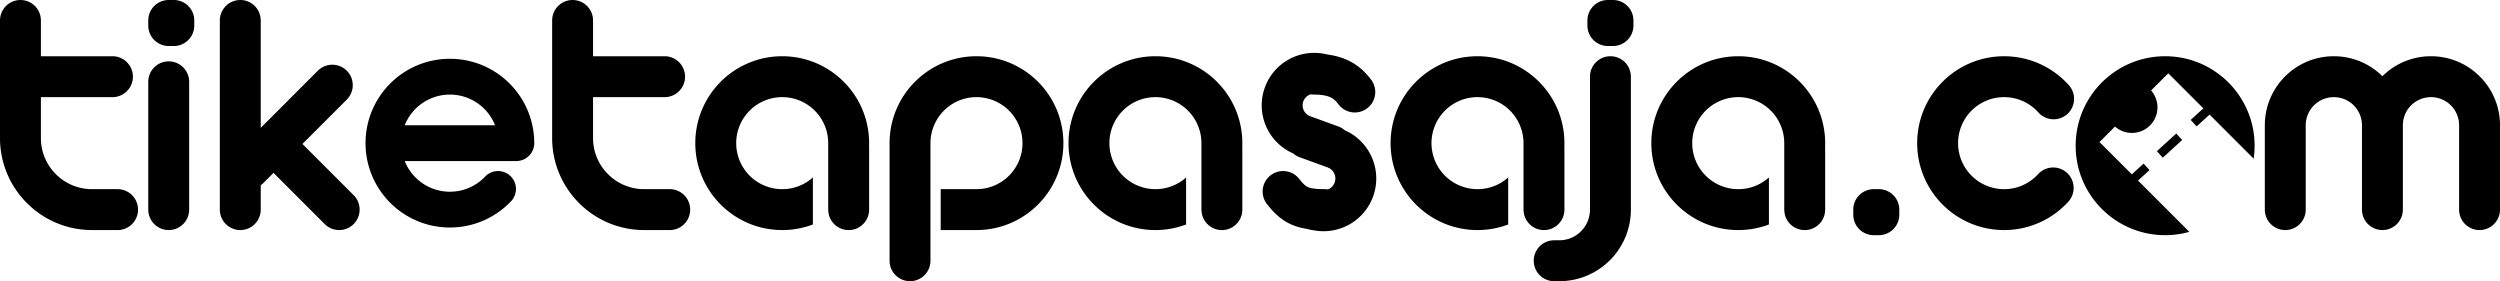 <svg width="489" height="55" fill="none" xmlns="http://www.w3.org/2000/svg"><path fill-rule="evenodd" clip-rule="evenodd" d="M443 24.5c0-7.456 6.044-13.5 13.5-13.5 3.705 0 7.061 1.492 9.5 3.908A13.456 13.456 0 0 1 475.5 11c7.456 0 13.5 6.044 13.5 13.5V41a4 4 0 0 1-8 0V24.5a5.5 5.5 0 1 0-11 0V41a4 4 0 0 1-8 0V24.5a5.5 5.5 0 1 0-11 0V41a4 4 0 0 1-8 0V24.5Z" fill="#000"/><path d="M440.818 31.036c.12-.828.182-1.675.182-2.536 0-9.665-7.835-17.5-17.5-17.5S406 18.835 406 28.5 413.835 46 423.5 46c1.641 0 3.229-.226 4.735-.648l-10.033-10.033 2.243-2.048-1.16-1.27-2.302 2.1-6.317-6.317 3.03-3.03a5 5 0 0 0 7.057-7.057l3.363-3.363 6.86 6.86-2.476 2.26 1.16 1.271 2.535-2.313 8.623 8.624Z" fill="#000"/><path d="m421.883 29.57 3.785-3.454 1.16 1.27-3.785 3.455-1.16-1.272Z" fill="#000"/><path fill-rule="evenodd" clip-rule="evenodd" d="M392 19a9 9 0 0 0-9 9 9 9 0 0 0 9 9 8.94 8.94 0 0 0 5.305-1.729 9.01 9.01 0 0 0 1.345-1.207 4 4 0 0 1 5.91 5.393c-.765.838-1.614 1.6-2.532 2.272A16.944 16.944 0 0 1 392 45c-9.389 0-17-7.611-17-17s7.611-17 17-17c5.047 0 9.584 2.204 12.692 5.69a4 4 0 0 1-5.971 5.324A8.969 8.969 0 0 0 392 19ZM362.5 41a4 4 0 0 1 4-4h1a4 4 0 0 1 4 4v1a4 4 0 0 1-4 4h-1a4 4 0 0 1-4-4v-1Z" fill="#000"/><path d="M331 28a9 9 0 0 1 9-9 9 9 0 0 1 9 9v13s.019.72.212 1.29A4 4 0 0 0 357 41V29c0-.11-.004-.219-.013-.326.009-.224.013-.448.013-.674 0-9.389-7.611-17-17-17s-17 7.611-17 17 7.611 17 17 17c2.11 0 4.133-.386 6-1.09v-9.201A8.94 8.94 0 0 1 340 37a9 9 0 0 1-9-9Z" fill="#000"/><path fill-rule="evenodd" clip-rule="evenodd" d="M310.5 4a4 4 0 0 1 4-4h1a4 4 0 0 1 4 4v1a4 4 0 0 1-4 4h-1a4 4 0 0 1-4-4V4ZM315 11a4 4 0 0 1 4 4v26c0 7.732-6.268 14-14 14h-1a4 4 0 0 1 0-8h1a6 6 0 0 0 6-6V15a4 4 0 0 1 4-4Z" fill="#000"/><path d="M280 28a9 9 0 0 1 9-9 9 9 0 0 1 9 9v13s.019.72.212 1.29A4 4 0 0 0 306 41V29c0-.11-.004-.219-.013-.326.009-.224.013-.448.013-.674 0-9.389-7.611-17-17-17s-17 7.611-17 17 7.611 17 17 17c2.11 0 4.133-.386 6-1.09v-9.201A8.94 8.94 0 0 1 289 37a9 9 0 0 1-9-9Z" fill="#000"/><path fill-rule="evenodd" clip-rule="evenodd" d="M256.36 18.45a2.265 2.265 0 0 0-.079 4.281l5.5 2.002c.481.175.909.433 1.272.752 4.943 2.178 7.402 7.86 5.505 13a10.31 10.31 0 0 1-11.354 6.603l-.856-.142a4.022 4.022 0 0 1-.656-.165c-1.183-.178-2.294-.484-3.342-.98-2.02-.958-3.357-2.41-4.477-3.815a4 4 0 1 1 6.254-4.988c.88 1.103 1.293 1.405 1.648 1.573.401.19 1.205.425 3.218.421.256 0 .507.023.75.069a2.31 2.31 0 0 0-.068-4.316l-5.456-1.986a3.986 3.986 0 0 1-1.264-.746c-4.953-2.152-7.424-7.828-5.529-12.963a10.264 10.264 0 0 1 11.465-6.545l-.013.074.013-.074.325.06c.14.025.277.058.41.097 1.588.208 3.009.62 4.288 1.26 1.974.987 3.296 2.358 4.286 3.678a4 4 0 0 1-6.4 4.8c-.51-.68-.938-1.06-1.464-1.322-.553-.277-1.527-.578-3.336-.578-.218 0-.432-.017-.64-.05Z" fill="#000"/><path d="M217 28a9 9 0 0 1 9-9 9 9 0 0 1 9 9v13s.019.72.212 1.29A4 4 0 0 0 243 41V29c0-.11-.004-.219-.013-.326.009-.224.013-.448.013-.674 0-9.389-7.611-17-17-17s-17 7.611-17 17 7.611 17 17 17c2.11 0 4.133-.386 6-1.09v-9.201A8.94 8.94 0 0 1 226 37a9 9 0 0 1-9-9Z" fill="#000"/><path fill-rule="evenodd" clip-rule="evenodd" d="M182 28a9 9 0 0 1 9-9 9 9 0 0 1 9 9 9 9 0 0 1-9 9h-7v8h7c9.389 0 17-7.611 17-17s-7.611-17-17-17-17 7.611-17 17v23a4 4 0 0 0 8 0V28Z" fill="#000"/><path d="M144 28a9 9 0 0 1 9-9 9 9 0 0 1 9 9v13s.019.72.212 1.29A4 4 0 0 0 170 41V29c0-.11-.004-.219-.013-.326.009-.224.013-.448.013-.674 0-9.389-7.611-17-17-17s-17 7.611-17 17 7.611 17 17 17c2.11 0 4.133-.386 6-1.09v-9.201A8.94 8.94 0 0 1 153 37a9 9 0 0 1-9-9Z" fill="#000"/><path fill-rule="evenodd" clip-rule="evenodd" d="M112 0a4 4 0 0 1 4 4v7h14a4 4 0 0 1 0 8h-14v8c0 5.523 4.477 10 10 10h5a4 4 0 0 1 0 8h-5c-9.941 0-18-8.059-18-18V4a4 4 0 0 1 4-4ZM79.165 31.5H101a3.5 3.5 0 0 0 3.5-3.5c0-9.113-7.387-16.5-16.5-16.5S71.5 18.887 71.5 28 78.887 44.5 88 44.5c4.679 0 8.908-1.952 11.906-5.077a3.5 3.5 0 1 0-5.05-4.846A9.463 9.463 0 0 1 88 37.5a9.503 9.503 0 0 1-8.835-6ZM88 18.5a9.503 9.503 0 0 0-8.835 6h17.67a9.503 9.503 0 0 0-8.835-6ZM47 0a4 4 0 0 1 4 4v37a4 4 0 0 1-8 0V4a4 4 0 0 1 4-4Z" fill="#000"/><path fill-rule="evenodd" clip-rule="evenodd" d="M67.828 13.828a4 4 0 0 1 0 5.657L51.485 35.828a4 4 0 0 1-5.657-5.656l16.344-16.344a4 4 0 0 1 5.656 0Z" fill="#000"/><path fill-rule="evenodd" clip-rule="evenodd" d="M69.172 43.828a4 4 0 0 1-5.657 0L53.172 33.485a4 4 0 0 1 5.656-5.657l10.344 10.344a4 4 0 0 1 0 5.656ZM33 12a4 4 0 0 1 4 4v25a4 4 0 0 1-8 0V16a4 4 0 0 1 4-4ZM29 4a4 4 0 0 1 4-4h1a4 4 0 0 1 4 4v1a4 4 0 0 1-4 4h-1a4 4 0 0 1-4-4V4ZM4 0a4 4 0 0 1 4 4v7h14a4 4 0 0 1 0 8H8v8c0 5.523 4.477 10 10 10h5a4 4 0 0 1 0 8h-5C8.059 45 0 36.941 0 27V4a4 4 0 0 1 4-4Z" fill="#000"/></svg>